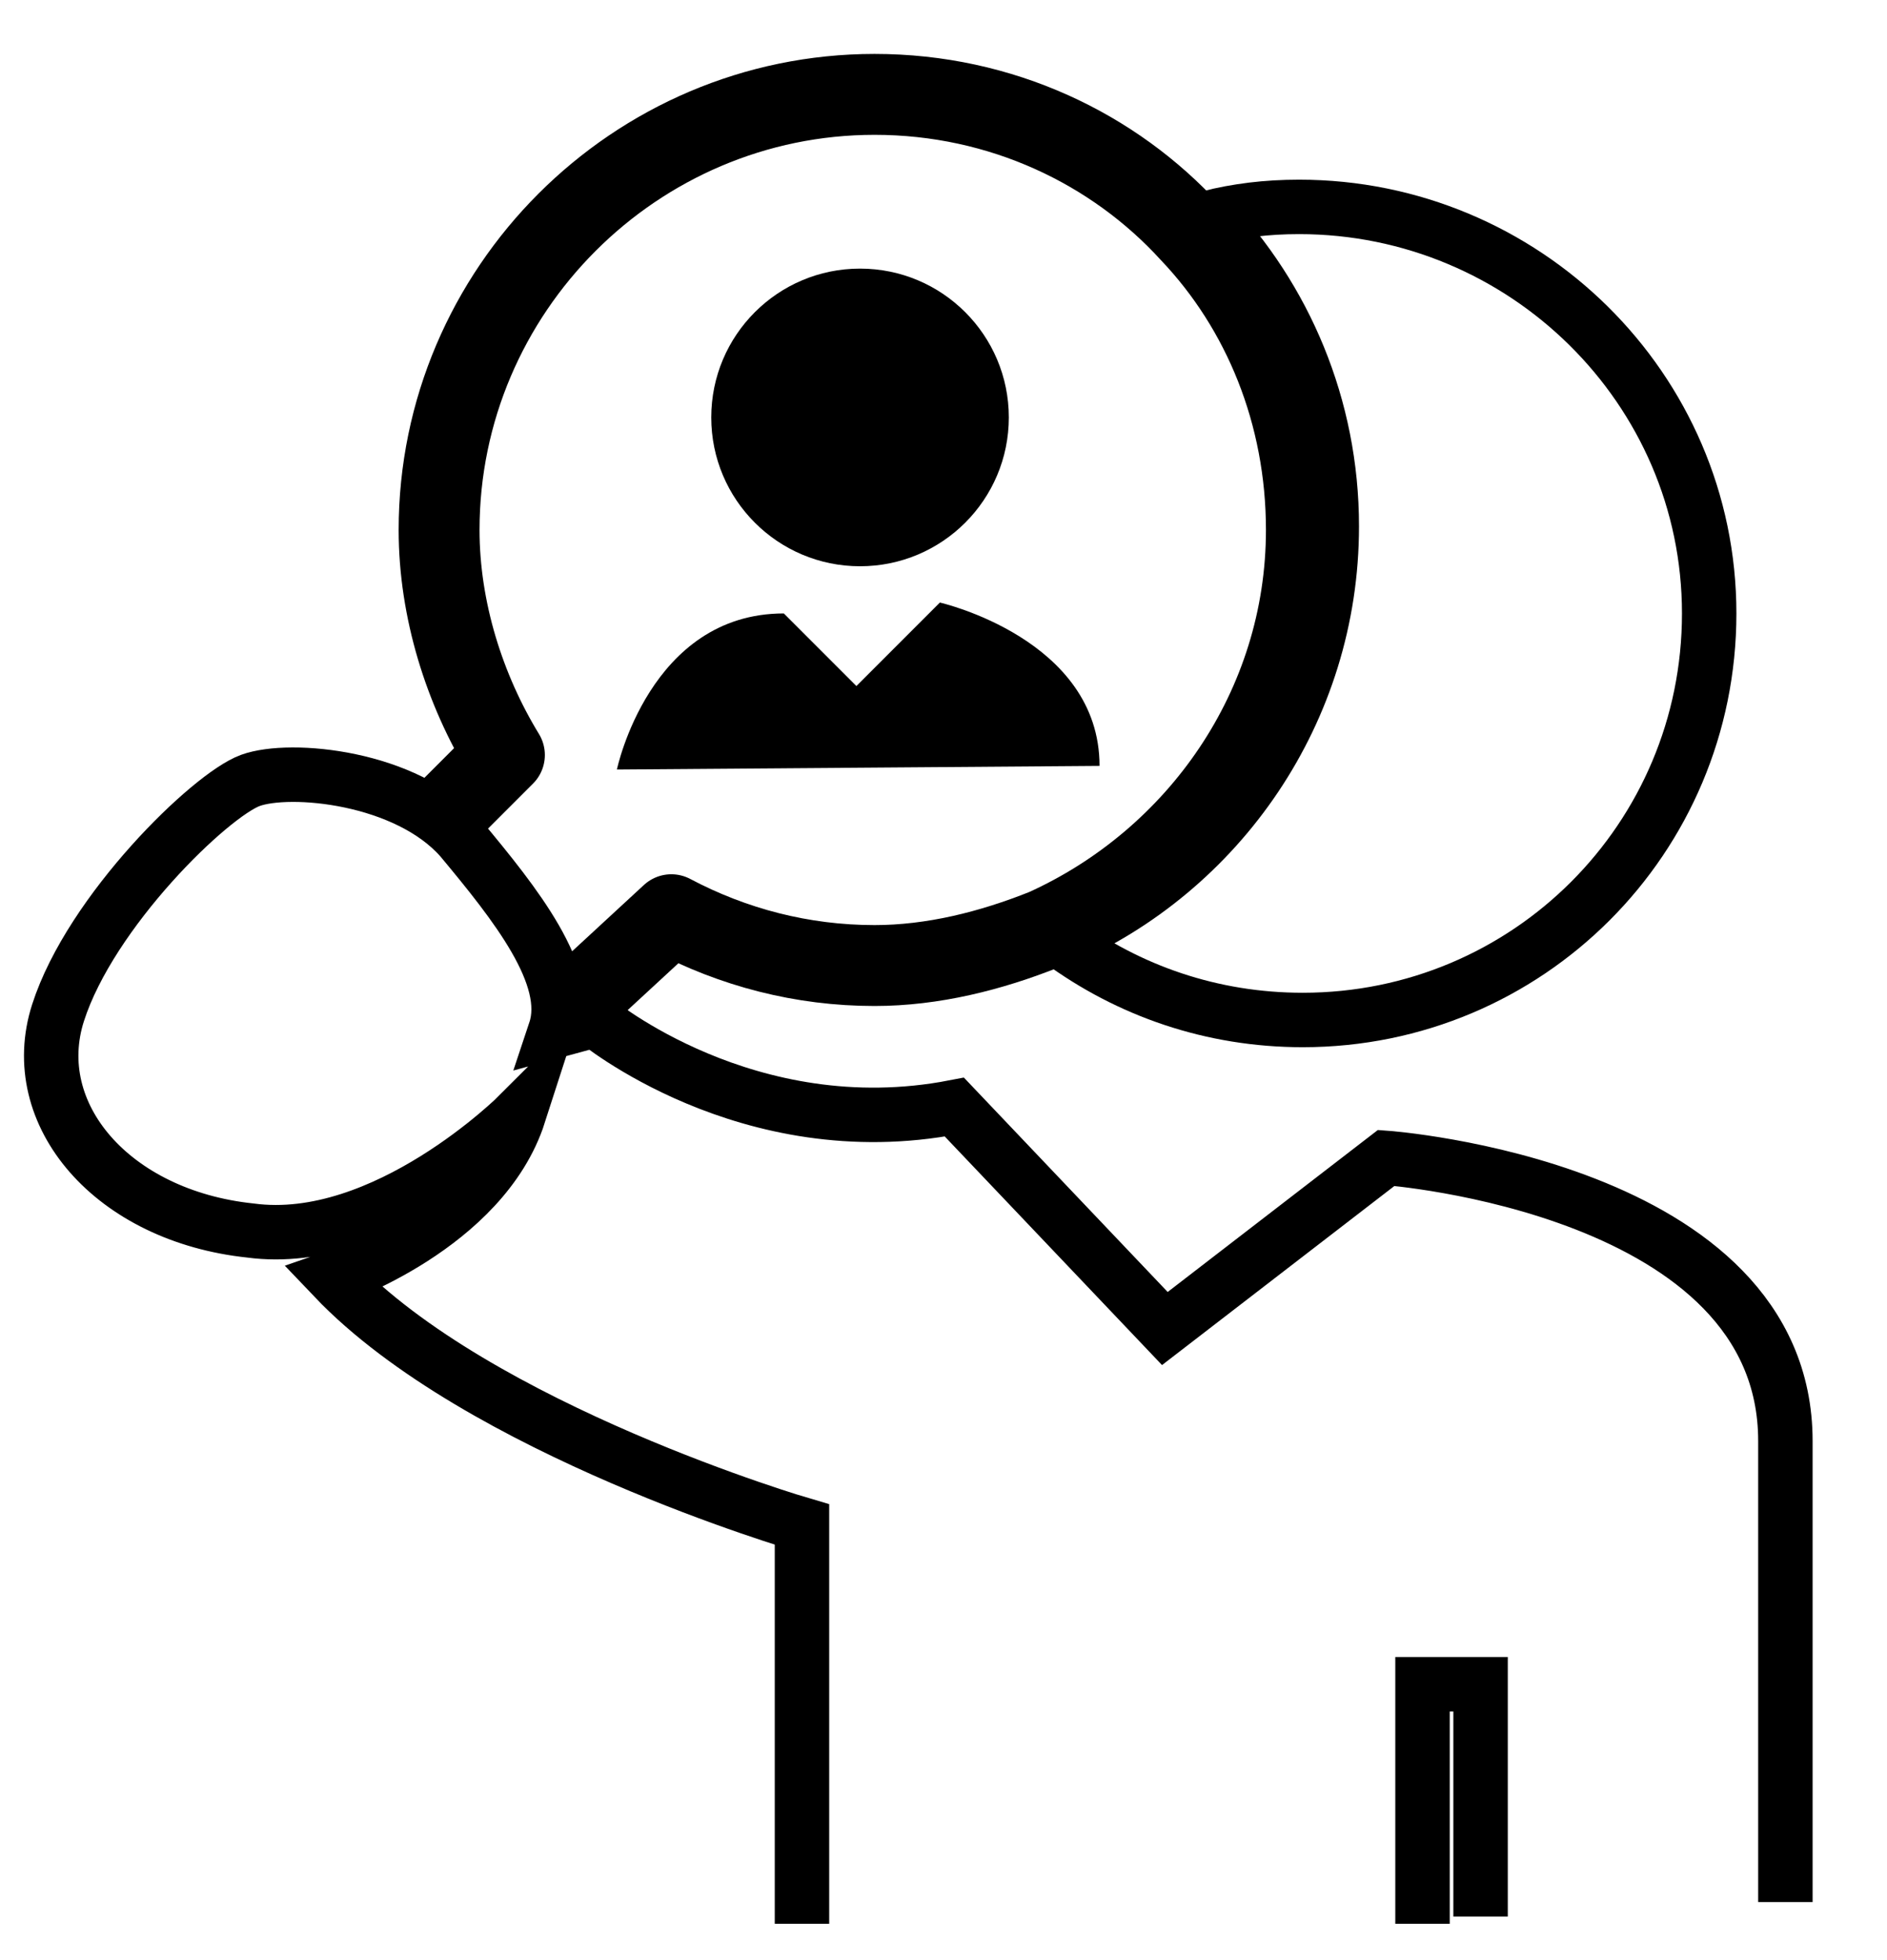 <?xml version="1.0" encoding="utf-8"?>
<!-- Generator: Adobe Illustrator 24.0.1, SVG Export Plug-In . SVG Version: 6.00 Build 0)  -->
<svg version="1.1" id="Layer_1" xmlns="http://www.w3.org/2000/svg" xmlns:xlink="http://www.w3.org/1999/xlink" x="0px" y="0px"
	 viewBox="0 0 52 54" style="enable-background:new 0 0 52 54;" xml:space="preserve">
<style type="text/css">
	.st0{fill:none;stroke:#000000;stroke-width:1.5;stroke-miterlimit:10;}
	.st1{fill:none;stroke:#000000;stroke-width:2.229;stroke-linecap:round;stroke-linejoin:round;stroke-miterlimit:10;}
</style>
<g>
	<polyline class="st0" points="40.8,52.8 40.8,46.4 39.2,46.4 39.2,53 	"/>
	<path class="st0" d="M22.1,53v-11c0,0-8.9-2.6-12.9-6.8c0,0,4.1-1.4,5.1-4.5c0,0-3.7,3.7-7.4,3.2c-3.8-0.4-6.2-3.2-5.3-6
		s4.2-6,5.3-6.4s4.3-0.1,5.8,1.6c1.5,1.8,3.1,3.8,2.6,5.3l1.1-0.3c0,0,4.2,3.5,9.9,2.4l5.8,6.1l6.1-4.7c0,0,11,0.8,11,7.8
		s0,12.7,0,12.7"/>
	<path class="st0" d="M35.8,5.7c-0.9,0-1.7,0.1-2.5,0.3c2.1,2.2,3.4,5.2,3.4,8.5c0,5.1-3.1,9.5-7.5,11.4c1.9,1.4,4.2,2.2,6.7,2.2
		c6.2,0,11.2-5,11.2-11.2S42,5.7,35.8,5.7z"/>
	<path class="st1" d="M12.4,22.3l1.5-1.5c-1.1-1.8-1.8-4-1.8-6.2c0-6.6,5.4-12,12-12c3.5,0,6.6,1.5,8.7,3.8c2,2.1,3.2,5,3.2,8.2
		c0,4.9-3,9.1-7.2,11c-1.5,0.6-3.1,1-4.7,1c-2,0-3.9-0.5-5.6-1.4l-2.6,2.4"/>
	<circle cx="23.7" cy="11.5" r="4.1"/>
	<path d="M17,21.2c0,0,0.9-4.3,4.6-4.3l2,2l2.3-2.3c0,0,4.4,1,4.4,4.5L17,21.2z"/>
</g>
</svg>
